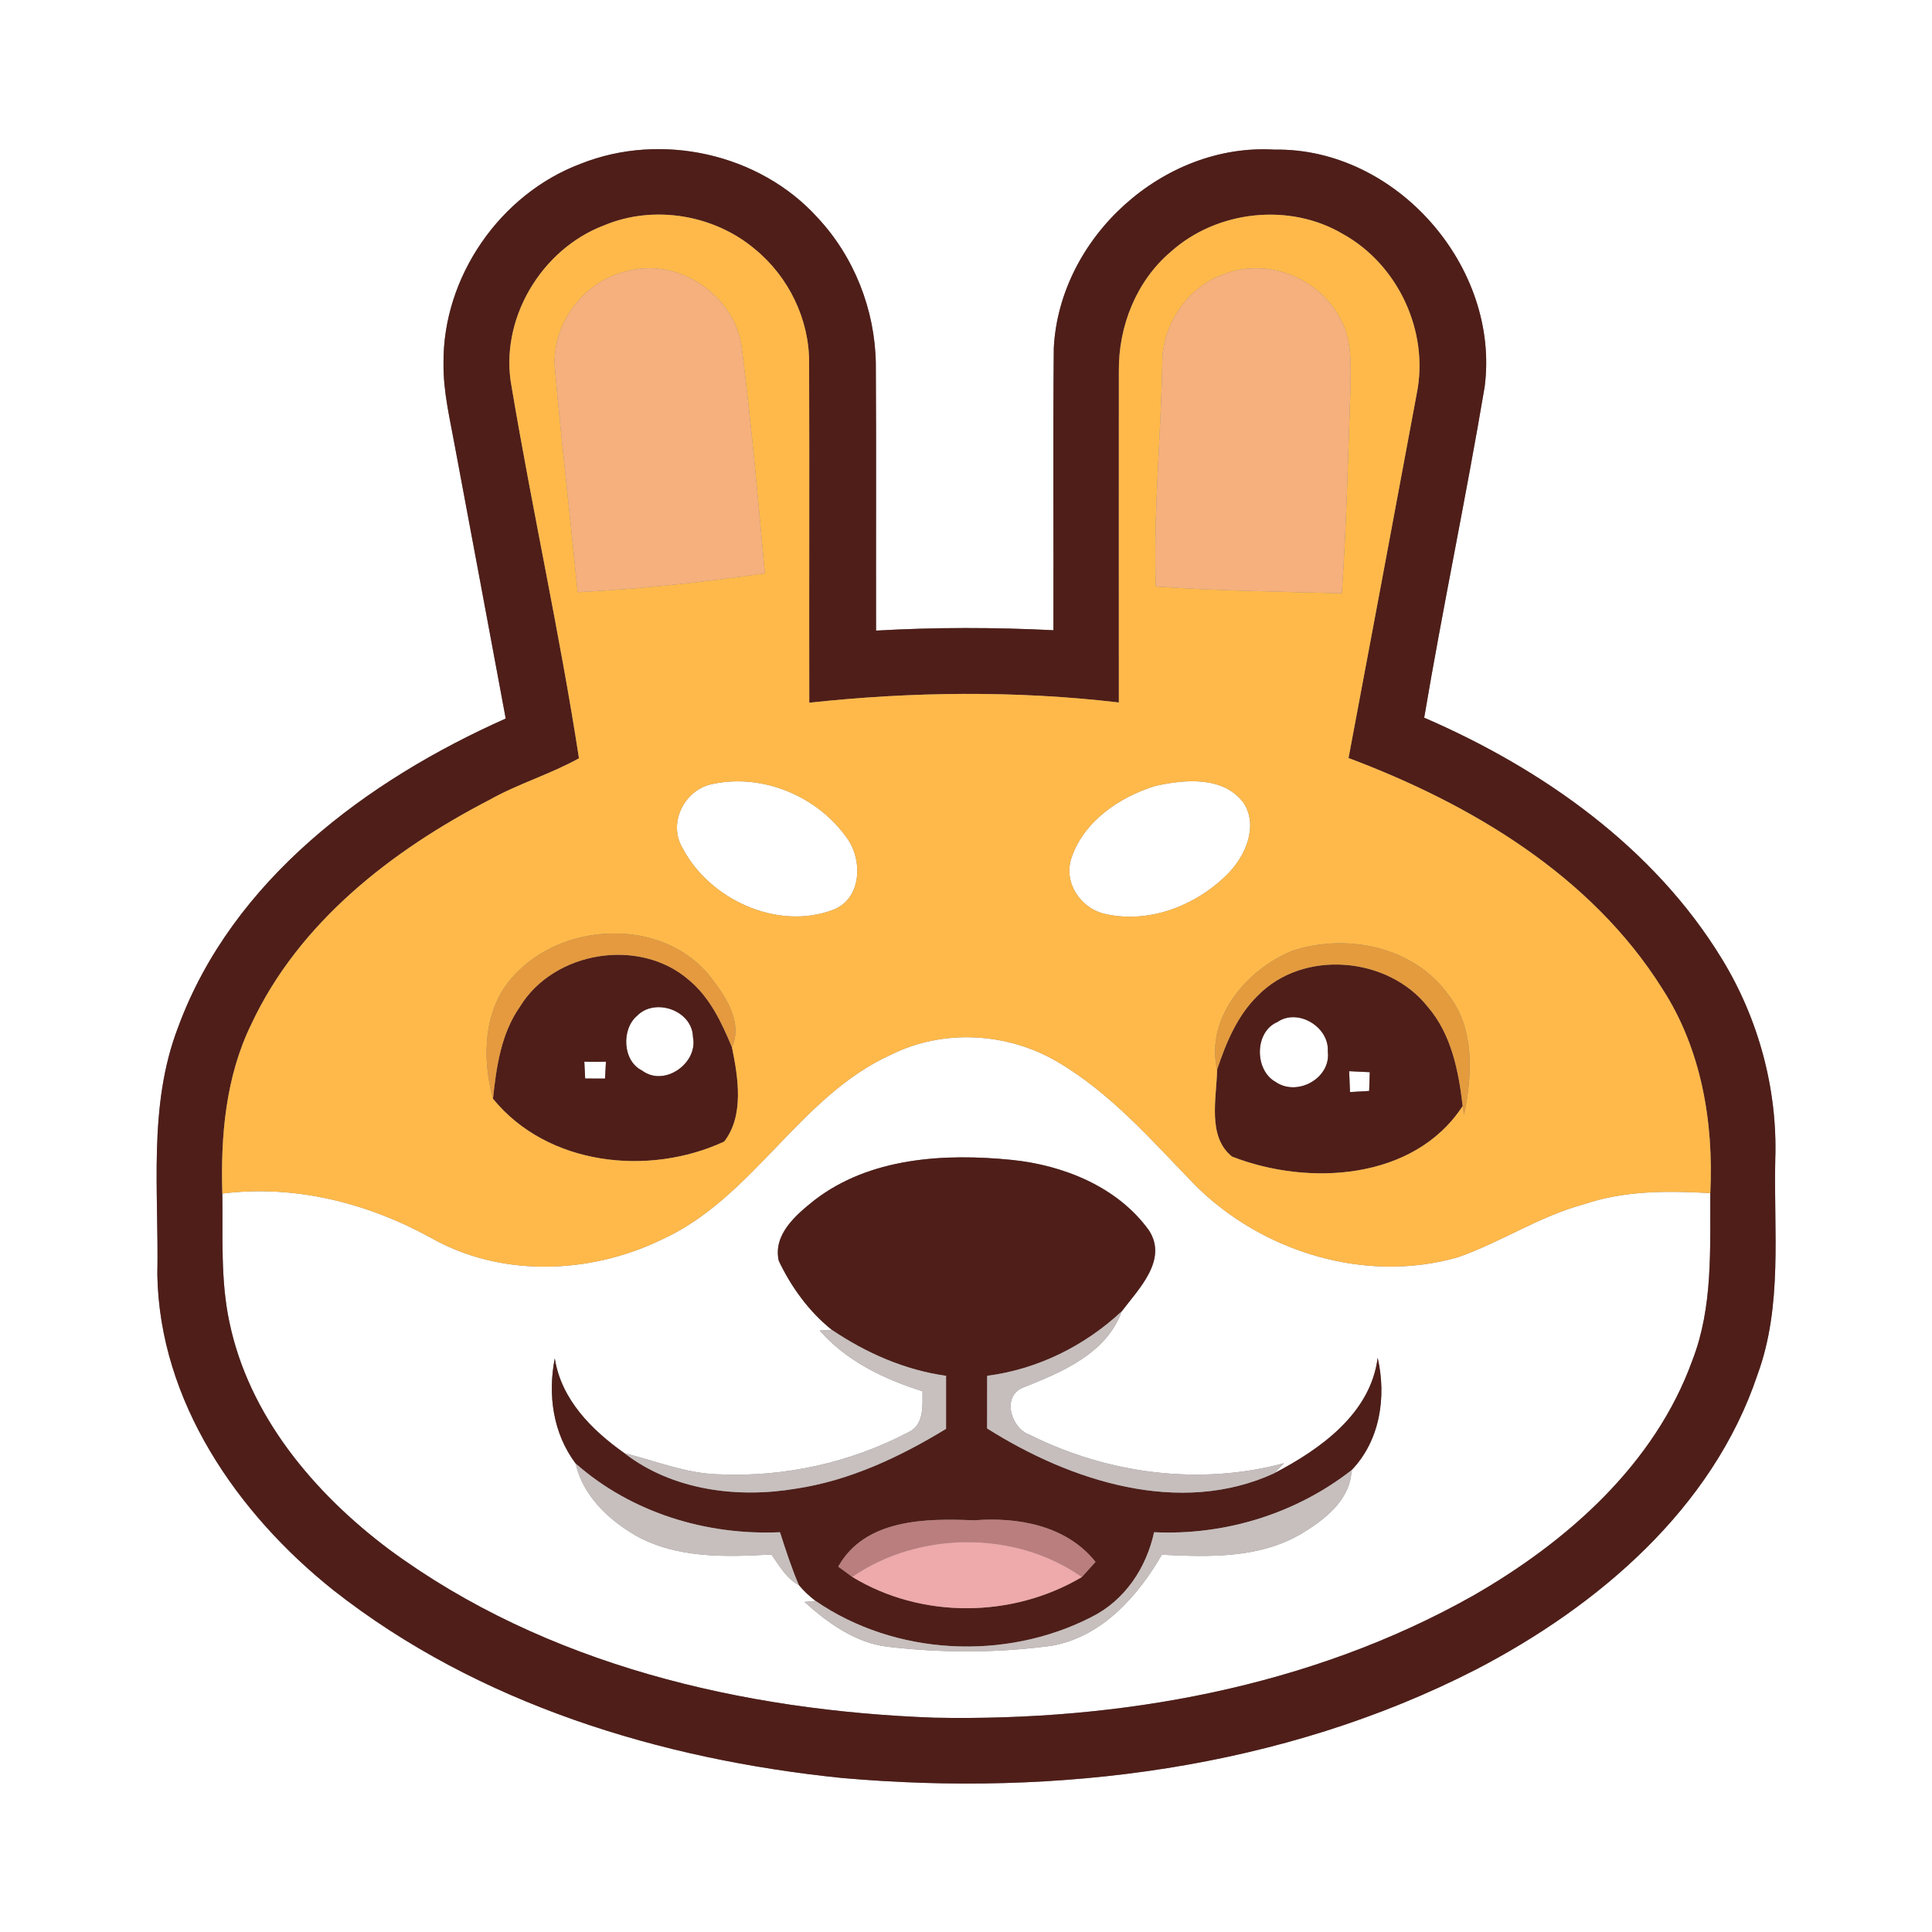 <?xml version="1.0" encoding="UTF-8" ?>
<!DOCTYPE svg PUBLIC "-//W3C//DTD SVG 1.1//EN" "http://www.w3.org/Graphics/SVG/1.1/DTD/svg11.dtd">
<svg width="250pt" height="250pt" viewBox="0 0 250 250" version="1.1" xmlns="http://www.w3.org/2000/svg">
<rect x="0" y="0" width="250" height="250" fill="#808080" stroke="none"/>
<g id="#ffffffff">
<path fill="#ffffff" opacity="1.00" d=" M 0.00 0.00 L 250.00 0.00 L 250.00 250.00 L 0.00 250.00 L 0.00 0.00 M 75.15 21.19 C 64.71 25.10 57.29 35.84 57.39 46.99 C 57.34 50.70 58.25 54.33 58.90 57.96 C 61.09 69.63 63.27 81.31 65.44 92.98 C 47.51 100.96 30.07 113.87 23.06 132.89 C 19.11 143.12 20.58 154.24 20.36 164.94 C 20.65 181.34 30.69 195.85 43.14 205.77 C 61.86 220.49 85.51 227.68 108.95 230.07 C 136.84 232.53 165.87 228.91 191.00 216.03 C 206.79 207.82 221.61 195.23 227.42 177.88 C 230.70 168.94 229.50 159.31 229.72 150.00 C 230.02 140.93 227.55 131.83 222.82 124.09 C 214.02 109.66 199.59 99.49 184.29 92.87 C 186.70 78.58 189.70 64.38 192.11 50.08 C 194.15 34.54 180.67 19.11 164.93 19.36 C 150.55 18.48 137.07 30.72 136.36 45.07 C 136.24 57.23 136.35 69.39 136.31 81.55 C 128.67 81.17 121.00 81.16 113.36 81.60 C 113.34 70.07 113.40 58.55 113.33 47.02 C 113.22 40.09 110.54 33.24 105.80 28.17 C 98.27 19.84 85.54 17.05 75.15 21.19 Z" />
<path fill="#ffffff" opacity="1.00" d=" M 92.34 101.42 C 98.78 100.10 105.76 103.05 109.54 108.37 C 111.68 111.21 111.54 116.35 107.77 117.74 C 100.60 120.45 91.81 116.40 88.33 109.75 C 86.34 106.44 88.65 102.04 92.34 101.42 Z" />
<path fill="#ffffff" opacity="1.00" d=" M 149.50 101.70 C 153.31 100.84 158.44 100.38 161.00 104.01 C 162.81 107.00 161.15 110.73 158.94 113.01 C 154.89 117.14 148.71 119.60 142.95 118.25 C 139.78 117.53 137.55 114.13 138.67 110.95 C 140.30 106.21 144.89 103.13 149.50 101.70 Z" />
<path fill="#ffffff" opacity="1.00" d=" M 82.41 131.47 C 84.75 129.03 89.60 130.76 89.67 134.19 C 90.36 137.59 85.96 140.69 83.10 138.54 C 80.57 137.32 80.38 133.21 82.41 131.47 Z" />
<path fill="#ffffff" opacity="1.00" d=" M 165.29 132.25 C 167.95 130.42 172.01 132.88 171.82 136.05 C 172.26 139.51 167.88 141.93 165.09 140.02 C 162.31 138.51 162.30 133.52 165.29 132.25 Z" />
<path fill="#ffffff" opacity="1.00" d=" M 115.33 136.46 C 122.04 133.13 130.28 133.59 136.73 137.34 C 143.72 141.41 149.09 147.63 154.66 153.37 C 163.38 162.04 176.71 166.11 188.65 162.69 C 194.22 160.75 199.20 157.38 204.94 155.84 C 210.20 154.04 215.82 154.08 221.31 154.39 C 221.27 161.61 221.67 169.08 219.02 175.95 C 214.16 189.48 202.77 199.52 190.58 206.50 C 169.51 218.37 144.89 222.74 120.91 222.27 C 96.13 221.37 70.62 215.44 50.37 200.51 C 40.64 193.22 32.18 183.18 29.67 171.01 C 28.52 165.56 28.85 159.97 28.77 154.45 C 38.17 153.26 47.58 155.67 55.81 160.20 C 64.83 165.31 76.30 164.89 85.50 160.46 C 97.46 155.09 103.38 141.86 115.33 136.46 M 105.35 155.33 C 102.99 157.22 100.02 159.73 100.77 163.14 C 102.38 166.54 104.70 169.74 107.66 172.10 L 106.07 172.17 C 109.56 176.16 114.41 178.46 119.37 180.03 C 119.37 181.95 119.60 184.44 117.47 185.37 C 110.01 189.28 101.45 191.16 93.04 190.78 C 88.81 190.69 84.86 189.04 80.80 188.04 C 76.58 185.06 72.62 181.10 71.79 175.77 C 70.86 180.47 71.56 185.49 74.49 189.38 C 75.42 193.54 78.73 196.66 82.30 198.72 C 87.62 201.68 93.92 201.48 99.81 201.15 C 100.85 202.57 101.73 204.25 103.36 205.09 C 104.00 205.86 104.73 206.55 105.54 207.16 L 104.10 207.29 C 107.13 210.01 110.64 212.56 114.79 213.08 C 121.88 213.91 129.07 213.92 136.15 212.95 C 142.57 211.79 147.22 206.58 150.34 201.18 C 156.42 201.48 162.93 201.68 168.37 198.48 C 171.39 196.66 174.75 194.11 174.89 190.24 C 178.58 186.41 179.43 180.75 178.27 175.70 C 177.36 182.90 170.86 187.53 164.88 190.64 L 166.15 189.34 C 155.21 192.28 143.33 190.71 133.26 185.67 C 130.82 184.83 129.58 180.71 132.36 179.56 C 137.36 177.58 143.16 175.18 145.15 169.69 C 147.34 166.79 151.15 163.04 148.68 159.22 C 144.64 153.59 137.63 150.77 130.91 150.09 C 122.20 149.22 112.54 149.77 105.35 155.33 Z" />
<path fill="#ffffff" opacity="1.00" d=" M 75.61 137.38 C 76.54 137.41 77.47 137.41 78.41 137.38 C 78.38 137.93 78.32 139.02 78.29 139.57 C 77.43 139.57 76.58 139.56 75.72 139.56 C 75.69 139.02 75.64 137.93 75.61 137.38 Z" />
<path fill="#ffffff" opacity="1.00" d=" M 174.58 138.61 C 175.47 138.65 176.36 138.70 177.25 138.74 C 177.22 139.55 177.19 140.36 177.17 141.17 C 176.34 141.21 175.52 141.26 174.69 141.31 C 174.65 140.41 174.61 139.50 174.58 138.61 Z" />
</g>
<g id="#4f1e19ff">
<path fill="#4f1e19" opacity="1.00" d=" M 75.15 21.19 C 85.54 17.05 98.27 19.84 105.80 28.17 C 110.54 33.24 113.22 40.09 113.33 47.02 C 113.40 58.55 113.34 70.07 113.36 81.60 C 121.00 81.16 128.67 81.17 136.31 81.55 C 136.35 69.39 136.24 57.23 136.36 45.07 C 137.07 30.72 150.55 18.48 164.93 19.36 C 180.67 19.11 194.15 34.54 192.11 50.08 C 189.70 64.38 186.70 78.58 184.29 92.87 C 199.59 99.49 214.02 109.66 222.82 124.09 C 227.55 131.83 230.02 140.93 229.72 150.00 C 229.50 159.31 230.70 168.94 227.42 177.88 C 221.61 195.23 206.79 207.82 191.00 216.03 C 165.87 228.91 136.84 232.53 108.95 230.07 C 85.51 227.68 61.86 220.49 43.14 205.77 C 30.69 195.85 20.65 181.34 20.36 164.94 C 20.58 154.24 19.11 143.12 23.06 132.89 C 30.07 113.87 47.51 100.96 65.44 92.98 C 63.27 81.31 61.09 69.63 58.90 57.96 C 58.25 54.33 57.34 50.70 57.39 46.99 C 57.29 35.84 64.71 25.10 75.15 21.19 M 78.15 29.17 C 70.00 32.26 64.57 41.40 66.20 50.04 C 68.90 66.10 72.44 82.03 74.92 98.12 C 71.20 100.19 67.06 101.41 63.34 103.50 C 50.70 110.04 38.66 119.37 32.51 132.55 C 29.20 139.33 28.54 147.01 28.77 154.45 C 28.85 159.97 28.52 165.56 29.67 171.01 C 32.18 183.18 40.64 193.22 50.37 200.51 C 70.62 215.44 96.13 221.37 120.91 222.27 C 144.89 222.74 169.51 218.37 190.58 206.50 C 202.77 199.52 214.16 189.48 219.02 175.95 C 221.67 169.08 221.27 161.61 221.31 154.39 C 221.76 145.21 220.16 135.73 215.09 127.92 C 205.90 113.29 190.35 104.04 174.50 98.09 C 177.46 82.39 180.39 66.68 183.32 50.97 C 184.96 42.93 180.93 34.25 173.77 30.28 C 166.85 26.18 157.46 27.23 151.50 32.58 C 147.04 36.36 144.73 42.21 144.78 47.99 C 144.76 62.29 144.79 76.60 144.78 90.90 C 131.46 89.34 118.04 89.49 104.72 90.93 C 104.69 76.27 104.75 61.61 104.70 46.95 C 104.73 41.32 102.05 35.82 97.71 32.26 C 92.41 27.77 84.58 26.46 78.15 29.17 Z" />
<path fill="#4f1e19" opacity="1.00" d=" M 67.27 130.28 C 71.65 123.07 82.75 121.25 89.14 126.81 C 91.86 129.06 93.40 132.34 94.72 135.54 C 95.52 139.44 96.31 144.36 93.71 147.72 C 83.96 152.24 70.88 150.86 63.79 142.18 C 64.23 138.06 64.83 133.76 67.27 130.28 M 82.41 131.47 C 80.38 133.21 80.57 137.32 83.10 138.54 C 85.96 140.69 90.36 137.59 89.67 134.19 C 89.60 130.76 84.75 129.03 82.41 131.47 M 75.61 137.38 C 75.64 137.93 75.69 139.02 75.72 139.56 C 76.58 139.56 77.43 139.57 78.29 139.57 C 78.32 139.02 78.38 137.93 78.41 137.38 C 77.47 137.41 76.54 137.41 75.61 137.38 Z" />
<path fill="#4f1e19" opacity="1.00" d=" M 162.74 128.85 C 168.62 122.80 179.61 123.76 184.75 130.28 C 187.82 133.85 188.74 138.58 189.27 143.12 C 182.98 152.76 169.28 153.51 159.42 149.66 C 156.17 147.05 157.44 142.07 157.49 138.42 C 158.64 134.96 160.09 131.44 162.74 128.85 M 165.29 132.25 C 162.30 133.52 162.31 138.51 165.09 140.02 C 167.88 141.93 172.26 139.51 171.82 136.05 C 172.01 132.88 167.95 130.42 165.29 132.25 M 174.58 138.61 C 174.61 139.50 174.65 140.41 174.69 141.31 C 175.52 141.26 176.34 141.21 177.17 141.17 C 177.19 140.36 177.22 139.55 177.25 138.74 C 176.36 138.70 175.47 138.65 174.58 138.61 Z" />
<path fill="#4f1e19" opacity="1.00" d=" M 105.35 155.33 C 112.54 149.77 122.20 149.22 130.91 150.09 C 137.63 150.77 144.64 153.59 148.68 159.22 C 151.15 163.04 147.34 166.79 145.15 169.69 C 140.34 174.17 134.28 177.18 127.74 178.03 C 127.73 180.30 127.73 182.57 127.73 184.84 C 138.50 191.64 152.65 196.26 164.88 190.64 C 170.86 187.53 177.36 182.90 178.27 175.70 C 179.43 180.75 178.58 186.41 174.89 190.24 C 167.65 195.89 158.50 198.70 149.34 198.27 C 148.33 202.91 145.53 207.12 141.20 209.26 C 130.11 214.94 115.86 214.26 105.54 207.16 C 104.73 206.55 104.00 205.86 103.36 205.09 C 102.41 202.86 101.67 200.57 100.93 198.27 C 91.39 198.70 81.70 195.74 74.49 189.38 C 71.56 185.49 70.86 180.47 71.79 175.77 C 72.62 181.10 76.58 185.06 80.80 188.04 C 87.02 192.85 95.43 193.91 103.00 192.63 C 109.98 191.58 116.45 188.53 122.42 184.89 C 122.42 182.60 122.42 180.32 122.42 178.03 C 117.07 177.28 112.11 175.09 107.66 172.10 C 104.70 169.74 102.38 166.54 100.77 163.14 C 100.02 159.73 102.99 157.22 105.35 155.33 M 108.47 202.72 C 108.92 203.05 109.83 203.72 110.28 204.05 C 119.24 209.50 131.00 209.40 139.99 204.07 C 140.58 203.42 141.17 202.77 141.76 202.11 C 138.02 197.40 131.71 196.27 126.03 196.73 C 119.83 196.46 111.92 196.54 108.47 202.72 Z" />
</g>
<g id="#ffb94aff">
<path fill="#ffb94a" opacity="1.00" d=" M 78.15 29.17 C 84.58 26.46 92.41 27.77 97.71 32.26 C 102.05 35.82 104.73 41.32 104.70 46.95 C 104.75 61.61 104.69 76.27 104.72 90.93 C 118.04 89.49 131.46 89.34 144.78 90.90 C 144.79 76.60 144.76 62.29 144.78 47.99 C 144.73 42.21 147.04 36.36 151.50 32.58 C 157.46 27.23 166.85 26.18 173.77 30.28 C 180.93 34.25 184.96 42.93 183.32 50.97 C 180.39 66.68 177.46 82.39 174.50 98.09 C 190.35 104.04 205.90 113.29 215.09 127.92 C 220.16 135.73 221.76 145.21 221.31 154.39 C 215.82 154.08 210.20 154.04 204.94 155.84 C 199.20 157.38 194.22 160.75 188.65 162.69 C 176.71 166.11 163.38 162.04 154.66 153.37 C 149.09 147.63 143.72 141.41 136.73 137.34 C 130.28 133.59 122.04 133.13 115.33 136.46 C 103.38 141.86 97.46 155.09 85.50 160.46 C 76.30 164.89 64.83 165.31 55.81 160.20 C 47.58 155.67 38.17 153.26 28.77 154.45 C 28.54 147.01 29.20 139.33 32.51 132.55 C 38.66 119.37 50.70 110.04 63.34 103.50 C 67.06 101.41 71.20 100.19 74.92 98.12 C 72.44 82.03 68.90 66.10 66.20 50.04 C 64.57 41.40 70.00 32.26 78.15 29.17 M 71.83 47.99 C 72.69 57.55 73.81 67.08 74.75 76.63 C 82.85 76.22 90.94 75.35 98.97 74.19 C 98.08 64.44 97.21 54.68 95.98 44.97 C 95.11 38.19 87.68 33.22 81.09 35.10 C 75.41 36.39 71.19 42.18 71.83 47.99 M 150.40 47.03 C 150.21 56.66 149.26 66.27 149.56 75.90 C 157.57 76.45 165.61 76.57 173.63 76.77 C 174.25 67.85 174.44 58.92 174.76 49.99 C 174.79 47.09 174.94 44.01 173.50 41.38 C 170.95 36.24 164.50 33.44 159.02 35.26 C 153.96 36.73 150.34 41.78 150.40 47.03 M 92.34 101.42 C 88.65 102.04 86.34 106.44 88.33 109.75 C 91.81 116.40 100.60 120.45 107.77 117.74 C 111.54 116.35 111.68 111.21 109.54 108.37 C 105.76 103.05 98.78 100.10 92.34 101.42 M 149.50 101.70 C 144.89 103.13 140.30 106.21 138.67 110.95 C 137.55 114.13 139.78 117.53 142.95 118.25 C 148.71 119.60 154.89 117.14 158.94 113.01 C 161.15 110.73 162.81 107.00 161.00 104.01 C 158.44 100.38 153.31 100.84 149.50 101.70 M 66.38 126.37 C 62.52 130.60 62.35 136.91 63.79 142.18 C 70.88 150.86 83.96 152.24 93.71 147.72 C 96.31 144.36 95.52 139.44 94.72 135.54 C 96.18 132.13 93.78 128.78 91.76 126.19 C 85.51 118.65 72.70 119.27 66.38 126.37 M 167.13 123.07 C 161.28 125.51 155.98 131.73 157.49 138.42 C 157.44 142.07 156.17 147.05 159.42 149.66 C 169.28 153.51 182.98 152.76 189.27 143.12 L 189.44 144.31 C 190.53 139.12 190.86 133.08 187.38 128.67 C 182.92 122.45 174.12 120.70 167.13 123.07 Z" />
</g>
<g id="#f5b07dff">
<path fill="#f5b07d" opacity="1.00" d=" M 71.83 47.99 C 71.19 42.18 75.41 36.39 81.09 35.10 C 87.68 33.22 95.11 38.19 95.98 44.97 C 97.21 54.68 98.08 64.44 98.97 74.19 C 90.94 75.35 82.85 76.22 74.75 76.63 C 73.81 67.08 72.69 57.55 71.83 47.99 Z" />
<path fill="#f5b07d" opacity="1.00" d=" M 150.40 47.03 C 150.34 41.78 153.96 36.73 159.02 35.26 C 164.50 33.44 170.95 36.24 173.50 41.38 C 174.94 44.01 174.79 47.09 174.76 49.99 C 174.44 58.92 174.25 67.85 173.63 76.77 C 165.61 76.57 157.57 76.45 149.56 75.90 C 149.26 66.27 150.21 56.66 150.40 47.03 Z" />
</g>
<g id="#e59a3fff">
<path fill="#e59a3f" opacity="1.00" d=" M 66.38 126.37 C 72.70 119.27 85.51 118.65 91.76 126.19 C 93.78 128.78 96.18 132.13 94.72 135.54 C 93.40 132.34 91.86 129.06 89.14 126.81 C 82.75 121.25 71.65 123.07 67.27 130.28 C 64.83 133.76 64.23 138.06 63.79 142.18 C 62.35 136.91 62.52 130.60 66.38 126.37 Z" />
</g>
<g id="#e49b3eff">
<path fill="#e49b3e" opacity="1.00" d=" M 167.13 123.07 C 174.12 120.70 182.92 122.45 187.38 128.67 C 190.86 133.08 190.53 139.12 189.44 144.31 L 189.27 143.12 C 188.74 138.58 187.82 133.85 184.75 130.28 C 179.61 123.76 168.62 122.80 162.74 128.85 C 160.09 131.44 158.64 134.96 157.49 138.42 C 155.98 131.73 161.28 125.51 167.13 123.07 Z" />
</g>
<g id="#c6bebdff">
<path fill="#c6bebd" opacity="1.00" d=" M 127.74 178.03 C 134.28 177.18 140.34 174.17 145.15 169.69 C 143.16 175.18 137.36 177.58 132.36 179.56 C 129.58 180.71 130.82 184.83 133.26 185.67 C 143.33 190.71 155.21 192.28 166.15 189.34 L 164.88 190.64 C 152.65 196.26 138.50 191.64 127.73 184.84 C 127.73 182.57 127.73 180.30 127.74 178.03 Z" />
</g>
<g id="#c7c0beff">
<path fill="#c7c0be" opacity="1.00" d=" M 107.66 172.10 C 112.11 175.09 117.07 177.28 122.42 178.03 C 122.42 180.32 122.42 182.60 122.42 184.89 C 116.45 188.53 109.98 191.58 103.00 192.63 C 95.43 193.91 87.02 192.85 80.80 188.04 C 84.86 189.04 88.81 190.69 93.04 190.78 C 101.45 191.16 110.01 189.28 117.47 185.37 C 119.60 184.44 119.37 181.95 119.37 180.03 C 114.41 178.46 109.56 176.16 106.07 172.17 L 107.66 172.10 Z" />
</g>
<g id="#c7bfbdff">
<path fill="#c7bfbd" opacity="1.00" d=" M 74.49 189.38 C 81.70 195.74 91.39 198.70 100.93 198.27 C 101.67 200.57 102.41 202.86 103.36 205.09 C 101.73 204.25 100.85 202.57 99.81 201.15 C 93.92 201.48 87.62 201.68 82.30 198.72 C 78.73 196.66 75.42 193.54 74.49 189.38 Z" />
<path fill="#c7bfbd" opacity="1.00" d=" M 149.34 198.27 C 158.50 198.70 167.65 195.89 174.89 190.24 C 174.75 194.11 171.39 196.66 168.37 198.48 C 162.93 201.68 156.42 201.48 150.34 201.18 C 147.22 206.58 142.57 211.79 136.15 212.95 C 129.07 213.92 121.88 213.91 114.79 213.08 C 110.64 212.56 107.13 210.01 104.10 207.29 L 105.54 207.16 C 115.86 214.26 130.11 214.94 141.20 209.26 C 145.53 207.12 148.33 202.91 149.34 198.27 Z" />
</g>
<g id="#ba7e7eff">
<path fill="#ba7e7e" opacity="1.00" d=" M 108.47 202.72 C 111.92 196.54 119.83 196.46 126.03 196.73 C 131.71 196.27 138.02 197.40 141.76 202.11 C 141.17 202.77 140.58 203.42 139.99 204.07 C 131.40 198.01 118.90 198.10 110.28 204.05 C 109.83 203.72 108.92 203.05 108.47 202.72 Z" />
</g>
<g id="#eea9abff">
<path fill="#eea9ab" opacity="1.00" d=" M 110.28 204.05 C 118.90 198.10 131.40 198.01 139.99 204.07 C 131.00 209.40 119.24 209.50 110.28 204.05 Z" />
</g>
</svg>

